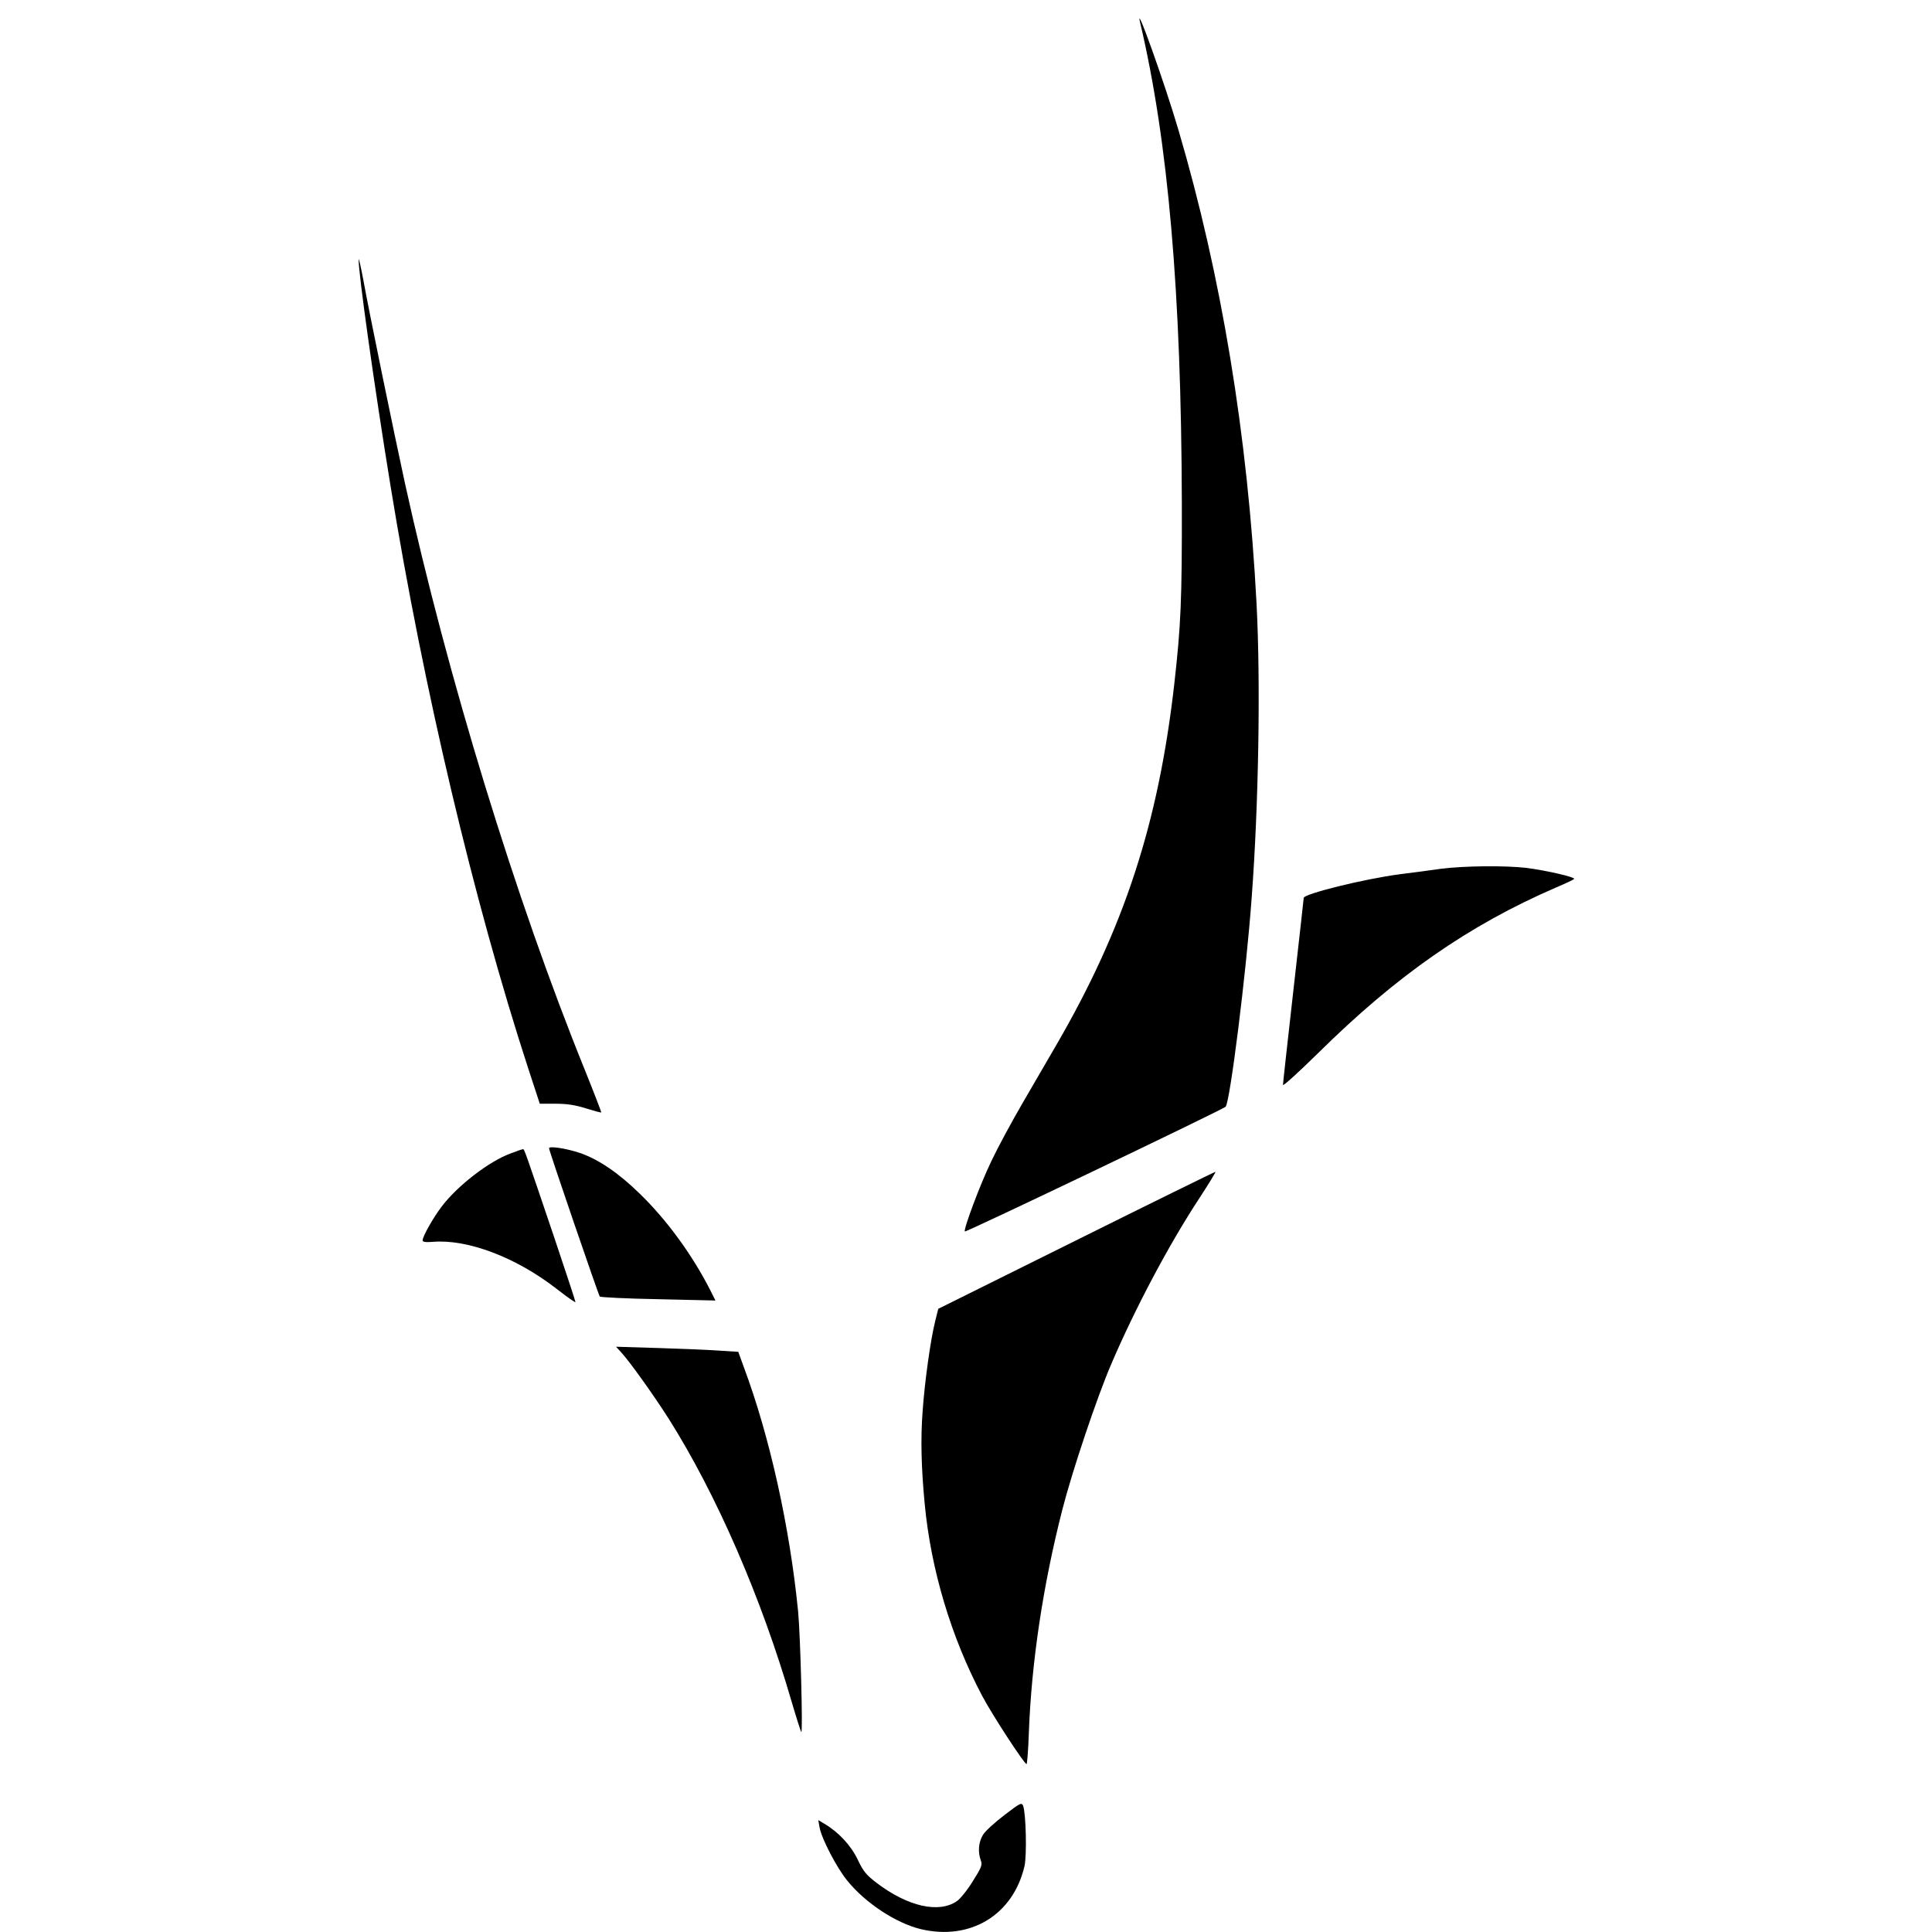 <?xml version="1.0" standalone="no"?>
<!DOCTYPE svg PUBLIC "-//W3C//DTD SVG 20010904//EN"
 "http://www.w3.org/TR/2001/REC-SVG-20010904/DTD/svg10.dtd">
<svg version="1.0" xmlns="http://www.w3.org/2000/svg"
 width="1024pt" height="1024pt" viewBox="0 0 1024 1024"
 preserveAspectRatio="xMidYMid meet">

<g transform="translate(0,1024) scale(0.1,-0.1)"
fill="#000000" stroke="none">
<path d="M6043 10120 c149 -631 218 -1432 221 -2545 1 -519 -5 -649 -40 -960
-84 -739 -266 -1295 -626 -1915 -46 -80 -129 -221 -183 -315 -54 -93 -127
-228 -161 -300 -59 -122 -149 -363 -140 -372 5 -6 1367 646 1382 661 23 23
109 705 138 1106 37 492 48 1139 26 1560 -47 895 -186 1737 -414 2511 -73 249
-233 695 -203 569z"/>
<path d="M1901 8865 c-3 -60 83 -674 169 -1201 175 -1076 441 -2201 731 -3091
l60 -183 84 0 c62 0 105 -7 162 -25 42 -13 78 -23 80 -21 1 1 -38 103 -88 227
-366 903 -726 2077 -953 3109 -57 262 -192 917 -221 1080 -13 69 -24 116 -24
105z"/>
<path d="M7635 5635 c-55 -8 -153 -21 -218 -29 -189 -25 -507 -104 -507 -125
0 -4 -25 -226 -55 -492 -30 -266 -55 -491 -55 -499 0 -9 84 68 188 170 414
409 795 675 1257 875 50 21 94 42 98 46 11 9 -144 45 -253 59 -112 13 -330 11
-455 -5z"/>
<path d="M2910 4154 c0 -13 262 -778 269 -786 4 -4 143 -11 310 -14 l303 -7
-27 54 c-95 187 -232 375 -376 514 -114 111 -220 182 -318 215 -73 24 -161 37
-161 24z"/>
<path d="M2705 4126 c-112 -41 -277 -168 -361 -277 -47 -61 -104 -162 -104
-183 0 -9 16 -11 55 -8 184 15 440 -82 655 -249 55 -43 100 -75 100 -70 0 4
-49 154 -109 332 -160 473 -162 479 -169 478 -4 0 -34 -10 -67 -23z"/>
<path d="M5704 3666 l-731 -363 -16 -64 c-25 -100 -56 -322 -67 -480 -11 -146
-7 -298 11 -489 33 -349 140 -707 305 -1019 53 -100 223 -361 235 -361 3 0 9
73 12 163 14 378 75 784 178 1187 52 203 181 588 258 768 127 297 305 633 467
880 51 78 90 142 86 141 -4 0 -336 -163 -738 -363z"/>
<path d="M3291 3074 c47 -51 173 -228 251 -350 255 -403 493 -950 654 -1504
25 -85 48 -157 51 -160 9 -8 -5 521 -17 640 -44 447 -151 929 -288 1295 l-29
80 -94 6 c-52 4 -197 10 -324 14 l-230 7 26 -28z"/>
<path d="M5324 620 c-50 -38 -102 -85 -114 -105 -24 -39 -28 -92 -11 -137 8
-23 3 -36 -43 -109 -28 -46 -67 -94 -85 -106 -96 -65 -259 -28 -423 96 -56 43
-72 61 -102 125 -36 75 -102 146 -177 190 l-32 19 7 -39 c11 -60 90 -212 146
-281 97 -120 259 -226 391 -258 263 -62 489 76 549 334 13 57 8 277 -7 319 -8
20 -14 17 -99 -48z"/>
</g>
</svg>
